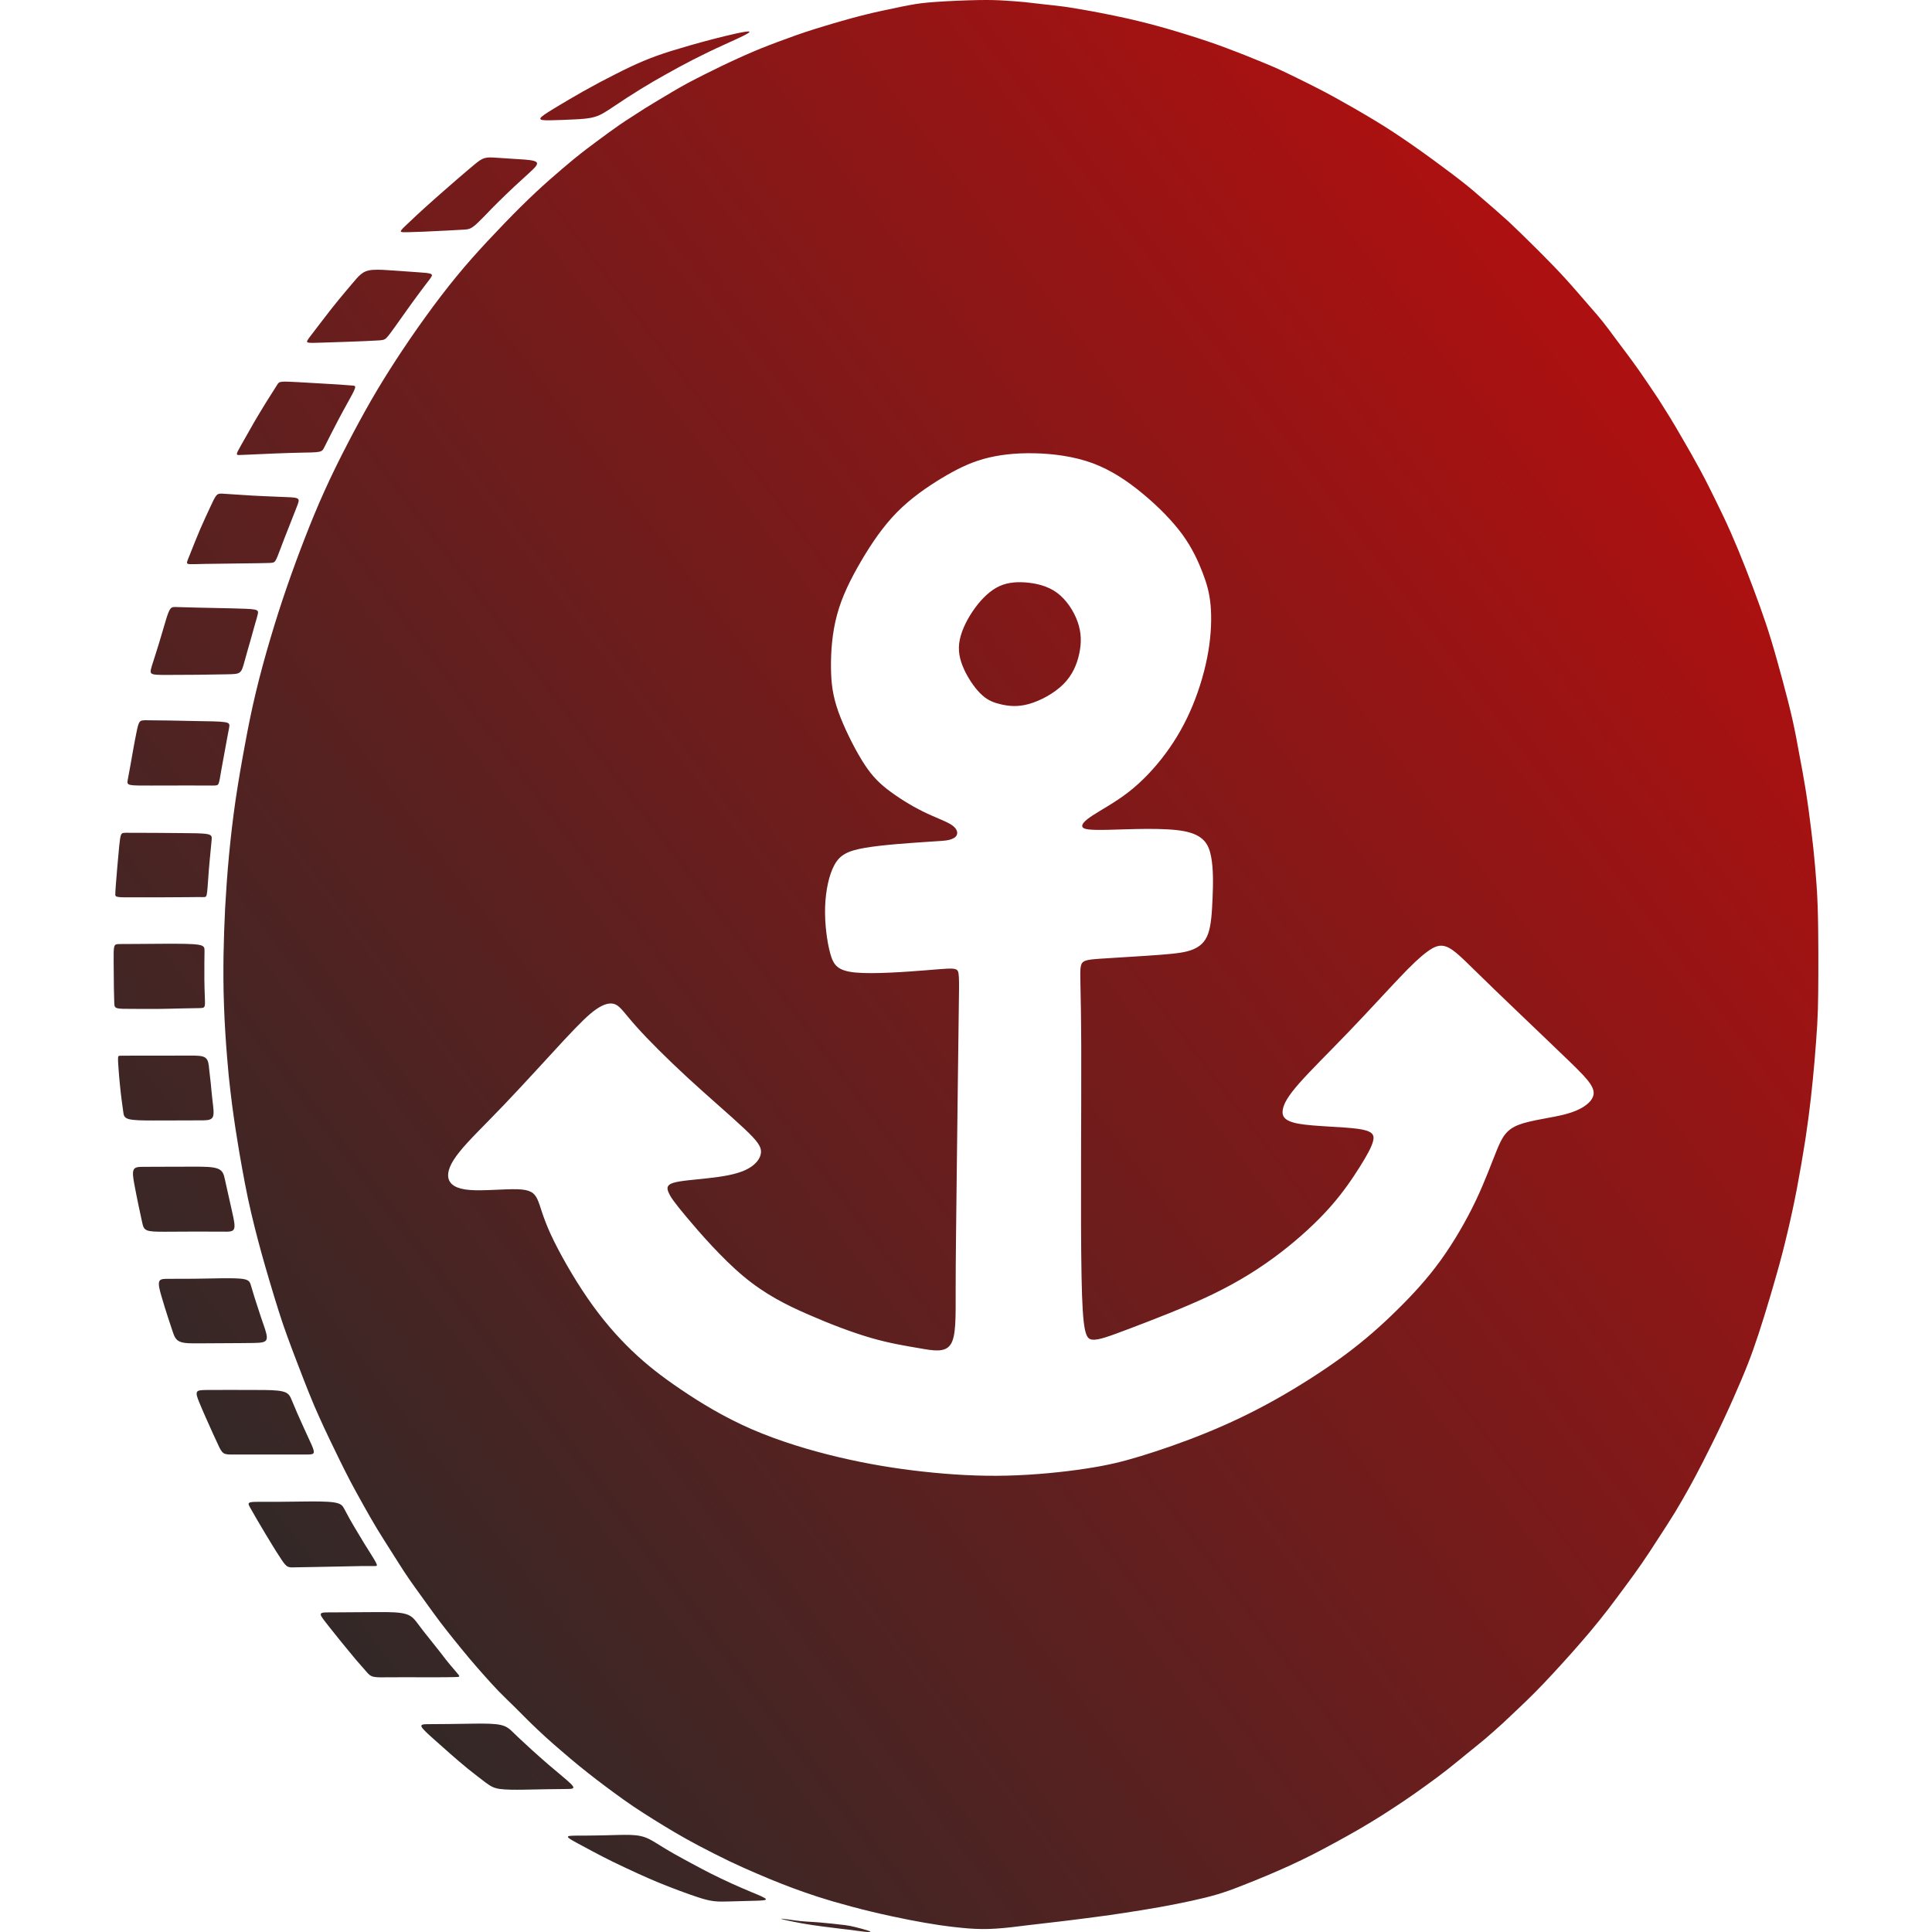 <?xml version="1.0" encoding="UTF-8"?>
<!DOCTYPE svg PUBLIC "-//W3C//DTD SVG 1.1//EN" "http://www.w3.org/Graphics/SVG/1.1/DTD/svg11.dtd">
<!-- Creator: CorelDRAW 2018 (64-Bit) -->
<svg xmlns="http://www.w3.org/2000/svg" xml:space="preserve" width="256px" height="256px" version="1.1" style="shape-rendering:geometricPrecision; text-rendering:geometricPrecision; image-rendering:optimizeQuality; fill-rule:evenodd; clip-rule:evenodd"
viewBox="0 0 256 256"
 xmlns:xlink="http://www.w3.org/1999/xlink">
 <defs>
  <style type="text/css">
   <![CDATA[
    .fil0 {fill:url(#id0)}
   ]]>
  </style>
  <linearGradient id="id0" gradientUnits="userSpaceOnUse" x1="35.93" y1="229.97" x2="364.2" y2="-18.98">
   <stop offset="0" style="stop-opacity:1; stop-color:#2B2A29"/>
   <stop offset="1" style="stop-opacity:1; stop-color:red"/>
  </linearGradient>
 </defs>
 <g id="Слой_x0020_1">
  <path class="fil0" d="M76.01 21.1c0.82,-0.67 1.28,-1.02 1.75,-1.38 0.47,-0.36 0.94,-0.71 1.44,-1.08 0.49,-0.37 1.02,-0.75 1.51,-1.11 0.49,-0.35 0.94,-0.68 1.42,-1.01 0.47,-0.33 0.98,-0.65 1.52,-1 0.55,-0.36 1.14,-0.74 1.72,-1.11 0.59,-0.36 1.17,-0.72 1.8,-1.1 0.63,-0.38 1.32,-0.79 1.95,-1.16 0.63,-0.37 1.21,-0.71 1.95,-1.11 0.75,-0.4 1.65,-0.86 2.41,-1.24 0.75,-0.38 1.35,-0.67 2.03,-1 0.68,-0.33 1.45,-0.69 2.2,-1.03 0.74,-0.34 1.46,-0.66 2.15,-0.95 0.7,-0.3 1.37,-0.57 2.08,-0.84 0.71,-0.28 1.45,-0.55 2.23,-0.83 0.78,-0.29 1.6,-0.59 2.48,-0.88 0.87,-0.29 1.8,-0.58 2.64,-0.83 0.84,-0.26 1.6,-0.48 2.28,-0.67 0.68,-0.2 1.29,-0.36 1.99,-0.55 0.7,-0.18 1.49,-0.38 2.26,-0.56 0.77,-0.18 1.53,-0.33 2.34,-0.5 0.82,-0.18 1.69,-0.37 2.56,-0.52 0.87,-0.16 1.75,-0.28 3.33,-0.39 1.57,-0.11 3.85,-0.21 5.5,-0.24 1.65,-0.03 2.68,0.01 3.6,0.07 0.92,0.05 1.73,0.12 2.62,0.2 0.88,0.09 1.83,0.21 2.72,0.31 0.89,0.1 1.71,0.18 2.51,0.29 0.8,0.11 1.59,0.25 2.36,0.38 0.77,0.14 1.52,0.26 2.56,0.47 1.04,0.2 2.38,0.48 3.47,0.72 1.09,0.25 1.93,0.46 2.84,0.69 0.91,0.24 1.88,0.5 2.79,0.77 0.92,0.26 1.78,0.54 2.6,0.79 0.82,0.26 1.6,0.5 2.41,0.78 0.81,0.27 1.65,0.57 2.48,0.89 0.84,0.31 1.68,0.64 2.58,0.99 0.9,0.36 1.86,0.75 2.65,1.08 0.8,0.33 1.43,0.6 2.21,0.97 0.77,0.36 1.7,0.82 2.7,1.31 1,0.5 2.06,1.03 3.01,1.53 0.94,0.5 1.76,0.96 2.53,1.4 0.77,0.43 1.49,0.83 2.38,1.36 0.9,0.52 1.98,1.18 2.88,1.74 0.9,0.57 1.62,1.05 2.29,1.5 0.66,0.45 1.28,0.87 2.01,1.39 0.74,0.52 1.59,1.13 2.39,1.72 0.81,0.59 1.57,1.16 2.3,1.71 0.72,0.55 1.41,1.08 1.99,1.55 0.58,0.47 1.06,0.88 1.64,1.39 0.59,0.5 1.28,1.1 1.96,1.69 0.68,0.6 1.35,1.19 1.92,1.71 0.56,0.53 1.03,0.98 1.71,1.64 0.67,0.66 1.55,1.52 2.28,2.25 0.73,0.73 1.32,1.33 1.89,1.92 0.57,0.59 1.11,1.16 1.64,1.75 0.54,0.59 1.07,1.2 1.63,1.84 0.56,0.64 1.15,1.32 1.69,1.95 0.55,0.62 1.06,1.21 1.57,1.85 0.52,0.65 1.04,1.35 1.62,2.14 0.59,0.78 1.24,1.65 1.78,2.38 0.55,0.74 0.99,1.35 1.42,1.96 0.42,0.6 0.83,1.21 1.25,1.82 0.42,0.62 0.85,1.25 1.33,1.98 0.47,0.73 0.99,1.56 1.5,2.39 0.5,0.82 0.98,1.63 1.67,2.83 0.7,1.19 1.6,2.77 2.37,4.2 0.77,1.42 1.4,2.71 2.05,4.03 0.65,1.32 1.31,2.68 1.98,4.2 0.67,1.52 1.36,3.19 2.02,4.88 0.66,1.69 1.3,3.4 1.86,4.96 0.56,1.56 1.04,2.98 1.53,4.6 0.49,1.61 0.98,3.42 1.47,5.21 0.48,1.8 0.95,3.59 1.31,5.2 0.36,1.61 0.62,3.03 0.88,4.47 0.27,1.43 0.55,2.88 0.83,4.62 0.28,1.74 0.56,3.78 0.77,5.53 0.22,1.75 0.37,3.23 0.51,4.81 0.14,1.58 0.27,3.27 0.34,5.26 0.07,1.99 0.08,4.27 0.09,6.28 0,2.01 0,3.74 -0.02,5.23 -0.01,1.49 -0.05,2.75 -0.13,4.21 -0.09,1.45 -0.21,3.1 -0.35,4.74 -0.14,1.64 -0.3,3.27 -0.49,4.96 -0.19,1.69 -0.42,3.44 -0.73,5.5 -0.32,2.06 -0.73,4.42 -1.13,6.54 -0.41,2.13 -0.82,4.01 -1.26,5.85 -0.43,1.84 -0.9,3.64 -1.43,5.5 -0.52,1.85 -1.09,3.76 -1.61,5.44 -0.52,1.68 -0.99,3.12 -1.46,4.44 -0.46,1.31 -0.93,2.5 -1.58,4.04 -0.65,1.54 -1.49,3.45 -2.41,5.41 -0.92,1.97 -1.93,3.99 -2.69,5.48 -0.77,1.5 -1.29,2.47 -1.85,3.48 -0.56,1 -1.14,2.03 -1.83,3.17 -0.69,1.13 -1.5,2.37 -2.26,3.54 -0.76,1.18 -1.48,2.29 -2.19,3.31 -0.7,1.02 -1.38,1.94 -2.11,2.93 -0.73,0.99 -1.51,2.04 -2.31,3.09 -0.81,1.04 -1.63,2.07 -2.44,3.03 -0.81,0.96 -1.6,1.86 -2.41,2.78 -0.82,0.91 -1.66,1.85 -2.49,2.74 -0.82,0.89 -1.62,1.73 -2.35,2.46 -0.72,0.73 -1.38,1.36 -2.06,2.01 -0.69,0.65 -1.41,1.34 -2.18,2.06 -0.78,0.71 -1.61,1.45 -2.42,2.14 -0.82,0.69 -1.61,1.31 -2.42,1.97 -0.8,0.65 -1.61,1.33 -2.53,2.05 -0.92,0.72 -1.94,1.48 -2.92,2.18 -0.98,0.71 -1.91,1.36 -2.87,2.01 -0.97,0.65 -1.96,1.3 -2.92,1.91 -0.96,0.6 -1.88,1.17 -2.92,1.77 -1.04,0.6 -2.18,1.24 -3.23,1.81 -1.05,0.57 -2,1.08 -2.98,1.58 -0.98,0.5 -1.99,0.98 -2.98,1.44 -0.99,0.45 -1.95,0.87 -3.06,1.34 -1.1,0.46 -2.34,0.97 -3.46,1.4 -1.11,0.44 -2.11,0.8 -3.15,1.11 -1.04,0.31 -2.12,0.57 -3.39,0.85 -1.28,0.28 -2.74,0.57 -4.3,0.85 -1.56,0.28 -3.21,0.54 -4.59,0.75 -1.37,0.21 -2.46,0.37 -3.78,0.54 -1.32,0.18 -2.88,0.37 -4.41,0.56 -1.53,0.18 -3.05,0.35 -4.55,0.53 -1.51,0.19 -2.99,0.38 -4.29,0.46 -1.3,0.09 -2.41,0.07 -3.66,-0.02 -1.25,-0.1 -2.62,-0.26 -3.91,-0.45 -1.28,-0.19 -2.47,-0.4 -3.92,-0.68 -1.46,-0.29 -3.18,-0.65 -4.98,-1.08 -1.8,-0.43 -3.67,-0.94 -5.16,-1.37 -1.49,-0.44 -2.6,-0.8 -3.65,-1.17 -1.06,-0.37 -2.07,-0.74 -3.13,-1.16 -1.06,-0.41 -2.18,-0.88 -3.32,-1.37 -1.14,-0.49 -2.32,-1.01 -3.62,-1.63 -1.3,-0.63 -2.73,-1.35 -3.98,-2.01 -1.25,-0.66 -2.32,-1.26 -3.3,-1.84 -0.99,-0.58 -1.89,-1.14 -2.78,-1.69 -0.89,-0.56 -1.76,-1.11 -2.64,-1.7 -0.88,-0.59 -1.75,-1.22 -2.58,-1.83 -0.83,-0.6 -1.6,-1.19 -2.35,-1.76 -0.75,-0.58 -1.47,-1.14 -2.23,-1.76 -0.76,-0.62 -1.54,-1.28 -2.28,-1.92 -0.74,-0.63 -1.44,-1.24 -2.17,-1.9 -0.73,-0.67 -1.51,-1.4 -2.2,-2.08 -0.69,-0.68 -1.3,-1.31 -1.97,-1.97 -0.67,-0.66 -1.39,-1.34 -2.09,-2.06 -0.69,-0.71 -1.36,-1.46 -2,-2.18 -0.64,-0.72 -1.26,-1.43 -1.91,-2.2 -0.65,-0.78 -1.34,-1.62 -1.99,-2.43 -0.64,-0.8 -1.25,-1.56 -1.81,-2.3 -0.56,-0.74 -1.07,-1.45 -1.63,-2.22 -0.56,-0.78 -1.17,-1.62 -1.72,-2.39 -0.55,-0.77 -1.04,-1.46 -1.55,-2.25 -0.51,-0.78 -1.04,-1.64 -1.64,-2.58 -0.59,-0.94 -1.25,-1.95 -1.84,-2.93 -0.6,-0.99 -1.14,-1.94 -1.74,-3.01 -0.59,-1.06 -1.24,-2.22 -1.79,-3.26 -0.55,-1.05 -1.01,-1.98 -1.46,-2.89 -0.45,-0.91 -0.88,-1.81 -1.34,-2.77 -0.46,-0.96 -0.94,-1.98 -1.37,-2.95 -0.44,-0.97 -0.83,-1.88 -1.29,-3.02 -0.46,-1.14 -0.99,-2.51 -1.5,-3.84 -0.51,-1.33 -1.01,-2.63 -1.42,-3.77 -0.42,-1.15 -0.76,-2.15 -1.14,-3.35 -0.38,-1.21 -0.82,-2.63 -1.21,-3.96 -0.4,-1.34 -0.76,-2.59 -1.08,-3.75 -0.32,-1.16 -0.6,-2.22 -0.9,-3.41 -0.29,-1.18 -0.61,-2.49 -0.9,-3.86 -0.29,-1.38 -0.56,-2.82 -0.79,-4.1 -0.23,-1.27 -0.42,-2.37 -0.59,-3.45 -0.18,-1.08 -0.34,-2.14 -0.5,-3.26 -0.16,-1.11 -0.31,-2.28 -0.45,-3.5 -0.15,-1.22 -0.28,-2.49 -0.43,-4.4 -0.16,-1.91 -0.33,-4.46 -0.41,-6.85 -0.09,-2.39 -0.09,-4.63 -0.06,-6.71 0.04,-2.09 0.1,-4.02 0.21,-6.17 0.12,-2.16 0.28,-4.53 0.51,-6.96 0.23,-2.44 0.52,-4.93 0.88,-7.41 0.37,-2.49 0.8,-4.96 1.24,-7.31 0.43,-2.35 0.88,-4.58 1.44,-6.92 0.56,-2.33 1.23,-4.79 1.93,-7.14 0.7,-2.36 1.42,-4.62 2.18,-6.81 0.76,-2.2 1.54,-4.32 2.36,-6.43 0.82,-2.11 1.67,-4.2 2.63,-6.31 0.95,-2.11 2,-4.23 3.06,-6.27 1.05,-2.03 2.11,-3.97 3.14,-5.77 1.04,-1.8 2.06,-3.45 3.24,-5.27 1.18,-1.81 2.53,-3.8 3.92,-5.72 1.39,-1.93 2.82,-3.8 4.16,-5.43 1.34,-1.63 2.59,-3.03 4.01,-4.56 1.43,-1.53 3.03,-3.2 4.44,-4.6 1.42,-1.4 2.65,-2.55 3.85,-3.61 1.21,-1.06 2.38,-2.05 3.19,-2.72zm23.28 -16.91c-0.27,-0.13 -2.67,0.44 -4.81,0.99 -2.15,0.56 -4.04,1.11 -5.53,1.57 -1.49,0.47 -2.57,0.86 -3.71,1.34 -1.14,0.48 -2.34,1.05 -3.69,1.74 -1.36,0.68 -2.86,1.48 -4.3,2.29 -1.43,0.81 -2.8,1.62 -3.83,2.25 -1.03,0.63 -1.73,1.07 -1.82,1.31 -0.08,0.24 0.44,0.27 1.29,0.26 0.84,-0.01 1.99,-0.06 3.07,-0.11 1.08,-0.05 2.07,-0.1 2.9,-0.36 0.83,-0.25 1.48,-0.71 2.48,-1.37 0.99,-0.67 2.32,-1.54 3.51,-2.27 1.18,-0.73 2.22,-1.33 3.35,-1.96 1.12,-0.63 2.34,-1.3 3.63,-1.96 1.29,-0.66 2.65,-1.32 4.26,-2.05 1.61,-0.73 3.47,-1.55 3.2,-1.67zm-28.2 17.3c-0.27,-0.27 -1.34,-0.34 -2.41,-0.4 -1.06,-0.07 -2.13,-0.14 -2.89,-0.19 -0.75,-0.05 -1.2,-0.07 -1.61,0.06 -0.41,0.12 -0.78,0.4 -1.36,0.88 -0.58,0.48 -1.36,1.15 -2.28,1.94 -0.91,0.8 -1.97,1.71 -2.88,2.52 -0.91,0.81 -1.68,1.5 -2.36,2.13 -0.68,0.63 -1.27,1.19 -1.66,1.57 -0.39,0.38 -0.58,0.59 -0.52,0.69 0.07,0.09 0.39,0.09 0.89,0.08 0.49,-0.02 1.15,-0.04 2.09,-0.07 0.95,-0.04 2.17,-0.1 3.14,-0.15 0.97,-0.05 1.68,-0.1 2.18,-0.12 0.5,-0.03 0.78,-0.05 1.19,-0.33 0.41,-0.27 0.95,-0.82 1.54,-1.42 0.58,-0.61 1.22,-1.27 1.9,-1.94 0.68,-0.67 1.39,-1.35 2.1,-2.02 0.72,-0.66 1.44,-1.32 2.06,-1.89 0.62,-0.57 1.15,-1.06 0.88,-1.34zm-30.27 23.9c0.25,0.07 0.89,0.04 1.86,0.01 0.96,-0.03 2.26,-0.07 3.63,-0.12 1.37,-0.05 2.81,-0.11 3.62,-0.16 0.81,-0.04 1,-0.07 1.29,-0.36 0.29,-0.3 0.69,-0.86 1.12,-1.46 0.42,-0.6 0.88,-1.24 1.36,-1.91 0.47,-0.67 0.98,-1.37 1.53,-2.12 0.55,-0.75 1.14,-1.53 1.54,-2.05 0.4,-0.52 0.6,-0.77 0.35,-0.91 -0.24,-0.14 -0.94,-0.18 -1.81,-0.24 -0.87,-0.06 -1.9,-0.13 -2.97,-0.21 -1.07,-0.08 -2.18,-0.16 -2.94,-0.1 -0.77,0.06 -1.18,0.26 -1.56,0.57 -0.39,0.31 -0.73,0.73 -1.22,1.31 -0.49,0.58 -1.12,1.32 -1.76,2.1 -0.65,0.78 -1.29,1.62 -1.97,2.5 -0.68,0.88 -1.38,1.8 -1.8,2.35 -0.41,0.55 -0.53,0.73 -0.27,0.8zm-3.42 5.19c0.46,-0.04 1.31,0.02 2.15,0.06 0.84,0.05 1.68,0.09 2.6,0.15 0.92,0.05 1.93,0.11 2.72,0.16 0.79,0.06 1.37,0.1 1.74,0.13 0.37,0.02 0.53,0.04 0.42,0.39 -0.12,0.36 -0.5,1.06 -0.9,1.77 -0.39,0.71 -0.79,1.42 -1.2,2.2 -0.41,0.77 -0.84,1.61 -1.18,2.28 -0.34,0.68 -0.6,1.19 -0.77,1.53 -0.17,0.35 -0.26,0.53 -0.74,0.62 -0.47,0.09 -1.33,0.09 -2.35,0.11 -1.03,0.02 -2.23,0.06 -3.49,0.11 -1.26,0.05 -2.59,0.11 -3.38,0.15 -0.8,0.03 -1.07,0.05 -1.29,0.05 -0.21,0.01 -0.36,0 -0.34,-0.17 0.01,-0.16 0.19,-0.47 0.51,-1.05 0.33,-0.58 0.8,-1.41 1.22,-2.15 0.41,-0.74 0.78,-1.37 1.27,-2.18 0.48,-0.81 1.09,-1.79 1.52,-2.46 0.42,-0.67 0.65,-1.03 0.81,-1.28 0.15,-0.24 0.22,-0.38 0.68,-0.42zm2.09 15.53c-0.19,-0.18 -0.69,-0.21 -1.53,-0.24 -0.84,-0.04 -2.01,-0.08 -3.06,-0.13 -1.04,-0.04 -1.96,-0.1 -2.85,-0.16 -0.88,-0.05 -1.74,-0.11 -2.3,-0.15 -0.55,-0.04 -0.81,-0.07 -1.06,0.21 -0.25,0.27 -0.51,0.85 -0.86,1.61 -0.35,0.76 -0.8,1.7 -1.31,2.88 -0.5,1.17 -1.05,2.58 -1.38,3.4 -0.33,0.81 -0.43,1.04 -0.31,1.14 0.11,0.11 0.44,0.09 1.09,0.08 0.65,-0.02 1.61,-0.04 2.8,-0.05 1.18,-0.02 2.59,-0.03 3.83,-0.05 1.24,-0.01 2.31,-0.03 2.94,-0.05 0.63,-0.01 0.81,-0.03 0.99,-0.28 0.18,-0.26 0.36,-0.76 0.66,-1.55 0.29,-0.78 0.7,-1.85 1.11,-2.87 0.4,-1.03 0.78,-2 1.04,-2.65 0.26,-0.65 0.38,-0.97 0.2,-1.14zm-5.77 14.66c-0.51,-0.1 -1.51,-0.12 -2.95,-0.16 -1.44,-0.03 -3.32,-0.07 -4.65,-0.1 -1.32,-0.03 -2.08,-0.05 -2.58,-0.07 -0.5,-0.02 -0.75,-0.04 -0.95,0.22 -0.21,0.25 -0.39,0.77 -0.64,1.6 -0.25,0.83 -0.57,1.96 -0.91,3.07 -0.34,1.12 -0.71,2.23 -0.92,2.91 -0.2,0.68 -0.24,0.93 0.06,1.06 0.29,0.13 0.93,0.13 1.99,0.13 1.06,0 2.55,-0.01 4.01,-0.02 1.46,-0.02 2.89,-0.04 3.84,-0.06 0.96,-0.02 1.46,-0.02 1.76,-0.27 0.31,-0.24 0.42,-0.73 0.64,-1.51 0.21,-0.78 0.52,-1.86 0.77,-2.72 0.24,-0.86 0.42,-1.51 0.58,-2.08 0.17,-0.57 0.32,-1.06 0.39,-1.4 0.07,-0.33 0.06,-0.5 -0.44,-0.6zm-3.92 14.92c-0.68,-0.11 -2.09,-0.12 -3.49,-0.14 -1.39,-0.02 -2.77,-0.06 -3.96,-0.08 -1.19,-0.02 -2.19,-0.03 -2.82,-0.03 -0.62,-0.01 -0.87,0 -1.05,0.25 -0.17,0.26 -0.28,0.78 -0.4,1.38 -0.12,0.6 -0.26,1.28 -0.39,2.03 -0.14,0.75 -0.28,1.58 -0.41,2.32 -0.13,0.74 -0.26,1.39 -0.34,1.83 -0.08,0.44 -0.12,0.65 0.31,0.75 0.42,0.1 1.3,0.09 2.74,0.09 1.43,-0.01 3.43,-0.01 4.95,-0.01 1.52,0.01 2.57,0.01 3.17,0.01 0.6,0 0.75,0 0.87,-0.3 0.11,-0.3 0.2,-0.9 0.34,-1.73 0.15,-0.83 0.34,-1.89 0.53,-2.9 0.18,-1.02 0.37,-1.98 0.48,-2.57 0.11,-0.58 0.16,-0.79 -0.53,-0.9zm-2.34 14.83c-0.66,-0.12 -2,-0.12 -3.24,-0.13 -1.24,0 -2.39,-0.02 -3.64,-0.03 -1.26,-0.01 -2.63,-0.01 -3.41,-0.01 -0.78,-0.01 -0.98,-0.02 -1.11,0.22 -0.12,0.24 -0.18,0.73 -0.26,1.49 -0.07,0.76 -0.16,1.79 -0.25,2.74 -0.08,0.96 -0.15,1.83 -0.2,2.44 -0.05,0.61 -0.06,0.94 -0.07,1.18 -0.01,0.24 -0.02,0.37 0.37,0.43 0.38,0.07 1.16,0.05 2.14,0.05 0.98,-0.01 2.17,0 3.41,0 1.24,0 2.53,-0.01 3.53,-0.02 1,-0.01 1.69,-0.02 2.09,-0.01 0.4,0 0.51,0.02 0.58,-0.38 0.08,-0.41 0.13,-1.24 0.19,-2.08 0.05,-0.83 0.13,-1.68 0.21,-2.57 0.08,-0.88 0.17,-1.81 0.23,-2.39 0.06,-0.58 0.08,-0.81 -0.57,-0.93zm-1.18 14.66c-0.82,-0.13 -2.46,-0.13 -4.1,-0.13 -1.64,0.01 -3.28,0.02 -4.37,0.03 -1.1,0.01 -1.66,0.01 -2.03,0.01 -0.37,0.02 -0.55,0.03 -0.64,0.35 -0.09,0.31 -0.09,0.92 -0.08,1.95 0.01,1.02 0.02,2.47 0.03,3.48 0.02,1.01 0.04,1.59 0.05,1.99 0.02,0.4 0.02,0.62 0.37,0.72 0.34,0.11 1.03,0.1 1.97,0.1 0.95,0 2.15,0.02 3.34,0.01 1.2,-0.01 2.38,-0.05 3.35,-0.07 0.97,-0.02 1.72,-0.03 2.19,-0.04 0.47,-0.01 0.66,-0.02 0.75,-0.24 0.08,-0.23 0.05,-0.67 0.03,-1.3 -0.03,-0.63 -0.05,-1.46 -0.06,-2.24 -0.01,-0.79 -0.01,-1.53 0,-2.18 0.01,-0.65 0.01,-1.21 0.02,-1.63 0,-0.41 0,-0.68 -0.82,-0.81zm0.95 14.99c-0.38,-0.3 -1.11,-0.3 -2.15,-0.3 -1.03,0 -2.37,0.01 -3.76,0.01 -1.39,0 -2.82,-0.01 -3.75,0 -0.93,0 -1.36,0.01 -1.61,0.01 -0.24,0.01 -0.31,0.01 -0.32,0.35 -0.01,0.35 0.04,1.04 0.09,1.67 0.05,0.63 0.09,1.2 0.16,1.83 0.06,0.64 0.14,1.34 0.22,1.96 0.08,0.62 0.17,1.17 0.22,1.62 0.06,0.44 0.1,0.79 0.72,0.96 0.63,0.18 1.85,0.19 3.31,0.19 1.45,0 3.15,-0.01 4.3,-0.01 1.15,0 1.75,0 2.3,-0.01 0.55,-0.02 1.06,-0.04 1.25,-0.47 0.18,-0.43 0.05,-1.27 -0.05,-2.11 -0.1,-0.84 -0.17,-1.69 -0.24,-2.4 -0.07,-0.7 -0.15,-1.26 -0.21,-1.84 -0.05,-0.58 -0.1,-1.17 -0.48,-1.46zm1.67 14.7c-0.66,-0.28 -1.89,-0.28 -3.19,-0.28 -1.31,0 -2.7,0 -3.84,0.01 -1.15,0.01 -2.05,0.01 -2.75,0.01 -0.71,0 -1.21,0 -1.4,0.37 -0.19,0.36 -0.08,1.08 0.08,1.95 0.16,0.87 0.37,1.89 0.55,2.77 0.18,0.88 0.34,1.63 0.47,2.19 0.12,0.56 0.2,0.93 0.63,1.12 0.43,0.19 1.2,0.2 2.36,0.2 1.15,0 2.69,-0.01 4.09,-0.02 1.4,0 2.67,0 3.56,0.01 0.88,0.01 1.38,0.03 1.55,-0.36 0.16,-0.39 -0.01,-1.19 -0.2,-2.04 -0.19,-0.86 -0.39,-1.78 -0.57,-2.55 -0.17,-0.77 -0.32,-1.39 -0.44,-1.97 -0.13,-0.58 -0.23,-1.13 -0.9,-1.41zm3.52 14.64c-0.65,-0.15 -1.86,-0.14 -3.09,-0.13 -1.23,0.02 -2.48,0.05 -3.68,0.06 -1.21,0.01 -2.37,0.01 -3.17,0.01 -0.81,0 -1.25,0 -1.38,0.35 -0.14,0.36 0.03,1.08 0.3,1.98 0.26,0.91 0.6,1.99 0.87,2.82 0.27,0.82 0.45,1.38 0.63,1.9 0.18,0.52 0.36,1.02 0.9,1.26 0.55,0.25 1.46,0.25 2.54,0.24 1.08,0 2.33,-0.02 3.65,-0.02 1.31,-0.01 2.69,-0.01 3.65,-0.03 0.97,-0.02 1.52,-0.07 1.67,-0.46 0.15,-0.38 -0.1,-1.11 -0.34,-1.82 -0.25,-0.71 -0.48,-1.4 -0.69,-2.05 -0.21,-0.64 -0.41,-1.24 -0.58,-1.79 -0.17,-0.55 -0.32,-1.06 -0.44,-1.47 -0.12,-0.4 -0.2,-0.7 -0.84,-0.85zm5.09 14.88c-0.77,-0.21 -2.13,-0.21 -3.43,-0.21 -1.29,0 -2.52,-0.01 -3.67,-0.01 -1.15,0 -2.22,0 -2.98,0.01 -0.76,0.01 -1.2,0.02 -1.33,0.27 -0.13,0.26 0.05,0.75 0.29,1.34 0.24,0.6 0.55,1.3 0.87,2.03 0.32,0.73 0.66,1.48 0.95,2.12 0.29,0.64 0.54,1.17 0.75,1.62 0.21,0.45 0.39,0.81 0.68,1 0.29,0.18 0.69,0.18 1.52,0.17 0.83,0 2.09,0 3.37,0 1.28,0 2.58,0 3.63,0 1.05,0 1.85,0 2.43,0 0.58,0 0.94,0 0.99,-0.28 0.04,-0.29 -0.22,-0.86 -0.49,-1.44 -0.27,-0.59 -0.54,-1.18 -0.83,-1.81 -0.29,-0.63 -0.59,-1.3 -0.87,-1.94 -0.28,-0.64 -0.53,-1.25 -0.74,-1.75 -0.21,-0.51 -0.38,-0.92 -1.14,-1.12zm6.77 14.69c-0.94,-0.15 -2.66,-0.14 -4.07,-0.12 -1.4,0.01 -2.51,0.03 -3.5,0.04 -0.99,0 -1.88,-0.01 -2.52,0 -0.65,0 -1.06,0.02 -1.19,0.15 -0.14,0.13 0,0.37 0.22,0.75 0.22,0.39 0.52,0.92 0.86,1.5 0.34,0.58 0.7,1.2 1.06,1.79 0.35,0.59 0.69,1.15 1.02,1.68 0.33,0.54 0.65,1.04 0.96,1.51 0.3,0.47 0.59,0.91 0.87,1.12 0.29,0.21 0.57,0.2 1.08,0.18 0.51,-0.01 1.26,-0.02 2.32,-0.04 1.06,-0.02 2.44,-0.04 3.63,-0.07 1.19,-0.03 2.18,-0.05 2.95,-0.06 0.77,-0.01 1.32,0 1.64,0 0.32,0 0.43,-0.01 0.23,-0.41 -0.19,-0.39 -0.69,-1.17 -0.97,-1.62 -0.28,-0.44 -0.35,-0.55 -0.59,-0.94 -0.24,-0.4 -0.65,-1.08 -1.03,-1.71 -0.37,-0.62 -0.71,-1.19 -0.98,-1.68 -0.27,-0.49 -0.48,-0.89 -0.67,-1.25 -0.2,-0.36 -0.37,-0.67 -1.32,-0.82zm9.5 14.79c-0.85,-0.26 -2.2,-0.26 -3.44,-0.26 -1.25,0.01 -2.39,0.01 -3.47,0.02 -1.08,0.01 -2.1,0.02 -2.88,0.02 -0.78,0 -1.31,-0.02 -1.45,0.15 -0.14,0.17 0.11,0.51 0.46,0.97 0.35,0.46 0.81,1.04 1.28,1.62 0.47,0.59 0.94,1.18 1.43,1.77 0.48,0.59 0.96,1.18 1.45,1.76 0.49,0.57 0.99,1.13 1.34,1.53 0.34,0.4 0.54,0.62 1,0.73 0.45,0.1 1.17,0.08 1.98,0.07 0.81,-0.01 1.71,-0.01 2.8,-0.01 1.1,0.01 2.39,0.02 3.5,0.01 1.12,0 2.06,-0.02 2.57,-0.03 0.52,-0.02 0.61,-0.03 0.41,-0.3 -0.19,-0.26 -0.67,-0.78 -1.09,-1.29 -0.43,-0.5 -0.8,-1 -1.26,-1.6 -0.46,-0.59 -1.01,-1.27 -1.54,-1.94 -0.53,-0.66 -1.05,-1.31 -1.47,-1.89 -0.43,-0.57 -0.77,-1.08 -1.62,-1.33zm12.59 14.7c-0.82,-0.19 -2.08,-0.19 -3.33,-0.18 -1.24,0.01 -2.47,0.04 -3.55,0.05 -1.08,0.01 -2.01,0.01 -2.69,0.02 -0.67,0 -1.09,0.02 -0.94,0.35 0.15,0.32 0.86,0.96 1.59,1.61 0.73,0.65 1.47,1.31 2.23,1.98 0.75,0.66 1.52,1.32 2.34,1.99 0.82,0.66 1.7,1.33 2.32,1.8 0.63,0.46 1.01,0.72 1.84,0.85 0.83,0.12 2.11,0.12 3.27,0.1 1.17,-0.02 2.21,-0.05 3.18,-0.06 0.96,-0.02 1.86,-0.02 2.5,-0.03 0.64,-0.01 1.02,-0.02 0.76,-0.4 -0.27,-0.38 -1.19,-1.12 -2.03,-1.83 -0.85,-0.7 -1.61,-1.36 -2.32,-1.99 -0.72,-0.64 -1.39,-1.25 -1.98,-1.8 -0.59,-0.54 -1.1,-1.02 -1.55,-1.46 -0.44,-0.43 -0.82,-0.81 -1.64,-1zm18.53 14.72c-0.83,-0.19 -1.88,-0.17 -2.93,-0.15 -1.06,0.03 -2.13,0.06 -3.09,0.07 -0.97,0.02 -1.83,0.02 -2.5,0.02 -0.68,0.01 -1.16,0.02 -1.13,0.17 0.03,0.16 0.57,0.46 1.2,0.8 0.62,0.34 1.32,0.72 2.1,1.13 0.77,0.41 1.63,0.86 2.65,1.36 1.03,0.5 2.22,1.06 3.25,1.53 1.03,0.47 1.9,0.85 2.84,1.24 0.95,0.39 1.97,0.78 2.85,1.11 0.88,0.33 1.63,0.59 2.33,0.82 0.7,0.23 1.36,0.43 2.09,0.52 0.73,0.09 1.55,0.06 2.51,0.03 0.95,-0.02 2.05,-0.05 2.94,-0.08 0.89,-0.02 1.57,-0.05 1.47,-0.23 -0.1,-0.18 -0.97,-0.53 -1.87,-0.9 -0.9,-0.38 -1.83,-0.78 -2.76,-1.2 -0.93,-0.43 -1.86,-0.87 -2.71,-1.3 -0.85,-0.43 -1.61,-0.84 -2.41,-1.27 -0.81,-0.44 -1.66,-0.89 -2.45,-1.34 -0.8,-0.45 -1.54,-0.91 -2.23,-1.34 -0.68,-0.42 -1.31,-0.81 -2.15,-0.99zm30.44 12.67c-0.04,-0.07 -0.57,-0.23 -1.12,-0.38 -0.55,-0.15 -1.12,-0.3 -1.6,-0.39 -0.47,-0.09 -0.84,-0.13 -1.34,-0.18 -0.49,-0.06 -1.11,-0.13 -1.77,-0.19 -0.67,-0.07 -1.38,-0.13 -1.96,-0.16 -0.57,-0.04 -0.99,-0.05 -1.51,-0.11 -0.52,-0.05 -1.14,-0.15 -1.67,-0.22 -0.54,-0.07 -0.98,-0.12 -0.87,-0.07 0.11,0.05 0.77,0.21 1.54,0.36 0.76,0.16 1.62,0.31 2.54,0.45 0.91,0.14 1.89,0.26 2.71,0.36 0.82,0.11 1.48,0.18 2.16,0.26 0.68,0.09 1.36,0.19 1.93,0.25 0.56,0.07 1,0.08 0.96,0.02zm17.38 -162.61c0.97,0.21 2.13,0.35 3.62,-0.07 1.5,-0.42 3.34,-1.4 4.56,-2.62 1.22,-1.21 1.82,-2.68 2.11,-4.07 0.3,-1.4 0.29,-2.73 -0.21,-4.17 -0.5,-1.43 -1.49,-2.96 -2.76,-3.89 -1.28,-0.93 -2.83,-1.26 -4.22,-1.36 -1.39,-0.09 -2.62,0.05 -3.79,0.7 -1.16,0.65 -2.25,1.8 -3.16,3.15 -0.9,1.34 -1.62,2.88 -1.78,4.27 -0.15,1.39 0.25,2.62 0.85,3.81 0.61,1.19 1.42,2.32 2.22,3.03 0.8,0.72 1.59,1 2.56,1.22zm-6.95 17.94c0.46,-0.12 0.89,-0.32 1.02,-0.68 0.14,-0.36 -0.02,-0.88 -0.78,-1.36 -0.76,-0.48 -2.12,-0.93 -3.71,-1.72 -1.59,-0.78 -3.4,-1.91 -4.76,-2.97 -1.36,-1.07 -2.26,-2.07 -3.35,-3.84 -1.09,-1.78 -2.36,-4.34 -3.11,-6.43 -0.74,-2.1 -0.95,-3.73 -0.97,-5.81 -0.02,-2.07 0.14,-4.59 0.8,-7.01 0.65,-2.43 1.81,-4.75 3.17,-7.08 1.36,-2.33 2.93,-4.65 4.8,-6.54 1.87,-1.89 4.03,-3.36 5.93,-4.51 1.91,-1.14 3.55,-1.97 5.49,-2.52 1.95,-0.55 4.21,-0.81 6.73,-0.76 2.51,0.05 5.29,0.41 7.76,1.32 2.47,0.92 4.64,2.38 6.66,4.06 2.03,1.68 3.89,3.57 5.22,5.38 1.32,1.82 2.1,3.56 2.67,5.03 0.57,1.48 0.92,2.69 1.07,4.35 0.15,1.66 0.09,3.78 -0.3,6.1 -0.39,2.33 -1.12,4.88 -2.09,7.21 -0.96,2.33 -2.17,4.45 -3.61,6.38 -1.44,1.94 -3.11,3.69 -4.87,5.06 -1.75,1.36 -3.6,2.34 -4.73,3.08 -1.13,0.73 -1.54,1.23 -1.38,1.54 0.15,0.32 0.88,0.45 3.54,0.38 2.66,-0.06 7.27,-0.31 9.9,0.18 2.64,0.5 3.3,1.75 3.61,3.39 0.31,1.63 0.27,3.66 0.19,5.52 -0.08,1.86 -0.18,3.55 -0.59,4.69 -0.41,1.14 -1.13,1.72 -2.04,2.09 -0.92,0.37 -2.03,0.52 -4.35,0.7 -2.32,0.18 -5.85,0.37 -7.85,0.51 -2.01,0.14 -2.5,0.23 -2.64,1.08 -0.15,0.85 0.04,2.48 0.07,10.6 0.03,8.12 -0.11,22.74 0.04,30.39 0.14,7.64 0.56,8.32 1.43,8.41 0.86,0.08 2.18,-0.42 5.04,-1.5 2.86,-1.09 7.26,-2.76 10.88,-4.5 3.62,-1.75 6.46,-3.57 9.02,-5.53 2.56,-1.97 4.84,-4.08 6.59,-6.06 1.75,-1.98 2.98,-3.83 3.92,-5.32 0.93,-1.49 1.57,-2.62 1.76,-3.44 0.19,-0.82 -0.07,-1.32 -2.06,-1.59 -2,-0.27 -5.74,-0.31 -7.75,-0.66 -2.01,-0.35 -2.29,-1.02 -2.17,-1.84 0.13,-0.83 0.68,-1.82 2.2,-3.55 1.53,-1.73 4.03,-4.19 6.51,-6.77 2.48,-2.58 4.93,-5.27 6.69,-7.12 1.75,-1.85 2.82,-2.85 3.74,-3.52 0.92,-0.68 1.69,-1.03 2.63,-0.64 0.94,0.39 2.04,1.51 3.67,3.1 1.62,1.6 3.77,3.66 6.1,5.89 2.33,2.23 4.84,4.62 6.45,6.18 1.61,1.56 2.3,2.29 2.75,2.96 0.45,0.68 0.65,1.3 0.23,2 -0.42,0.7 -1.46,1.48 -3.37,2 -1.9,0.53 -4.67,0.8 -6.33,1.44 -1.66,0.64 -2.2,1.65 -2.9,3.35 -0.7,1.71 -1.56,4.12 -2.81,6.74 -1.25,2.62 -2.89,5.46 -4.68,7.93 -1.79,2.47 -3.74,4.57 -5.79,6.58 -2.05,2.02 -4.22,3.95 -6.95,5.97 -2.73,2.01 -6.02,4.11 -9.16,5.87 -3.13,1.75 -6.11,3.16 -9.14,4.39 -3.03,1.24 -6.12,2.3 -8.64,3.07 -2.53,0.77 -4.49,1.24 -7.36,1.67 -2.88,0.44 -6.66,0.83 -10.39,0.92 -3.73,0.09 -7.41,-0.13 -11.06,-0.53 -3.66,-0.4 -7.29,-0.99 -11.16,-1.9 -3.87,-0.91 -7.97,-2.15 -11.61,-3.73 -3.63,-1.58 -6.78,-3.5 -9.34,-5.24 -2.57,-1.73 -4.54,-3.27 -6.51,-5.15 -1.97,-1.89 -3.93,-4.13 -5.86,-6.93 -1.94,-2.81 -3.84,-6.18 -4.93,-8.55 -1.08,-2.36 -1.33,-3.71 -1.74,-4.59 -0.41,-0.88 -0.98,-1.28 -2.66,-1.33 -1.68,-0.05 -4.48,0.24 -6.29,0.1 -1.82,-0.14 -2.64,-0.72 -2.84,-1.56 -0.19,-0.85 0.24,-1.98 1.48,-3.51 1.23,-1.54 3.27,-3.48 5.88,-6.21 2.61,-2.73 5.78,-6.23 7.93,-8.55 2.16,-2.31 3.29,-3.43 4.29,-4.12 1,-0.69 1.87,-0.95 2.57,-0.63 0.7,0.33 1.23,1.23 2.77,2.95 1.53,1.72 4.07,4.25 6.81,6.78 2.75,2.53 5.7,5.05 7.45,6.7 1.76,1.65 2.31,2.41 2.23,3.23 -0.08,0.82 -0.8,1.7 -2.07,2.28 -1.27,0.59 -3.1,0.88 -4.95,1.08 -1.85,0.21 -3.72,0.33 -4.62,0.62 -0.9,0.29 -0.83,0.75 -0.58,1.31 0.24,0.55 0.67,1.2 2.37,3.23 1.7,2.03 4.66,5.44 7.55,7.85 2.88,2.4 5.7,3.8 8.57,5.05 2.88,1.26 5.83,2.38 8.34,3.11 2.51,0.72 4.59,1.05 6.4,1.36 1.82,0.32 3.37,0.61 4.11,-0.49 0.75,-1.09 0.68,-3.58 0.68,-7.35 0,-3.76 0.07,-8.82 0.15,-15.89 0.09,-7.06 0.19,-16.14 0.26,-20.94 0.07,-4.8 0.09,-5.32 -0.34,-5.52 -0.43,-0.21 -1.33,-0.11 -3.93,0.1 -2.61,0.21 -6.93,0.53 -9.36,0.31 -2.43,-0.22 -2.97,-0.98 -3.4,-2.54 -0.43,-1.56 -0.74,-3.91 -0.68,-6.12 0.07,-2.22 0.52,-4.3 1.24,-5.61 0.73,-1.32 1.73,-1.86 4.06,-2.26 2.34,-0.4 6.01,-0.64 8.09,-0.78 2.09,-0.13 2.59,-0.16 3.05,-0.27z"/>
 </g>
</svg>
